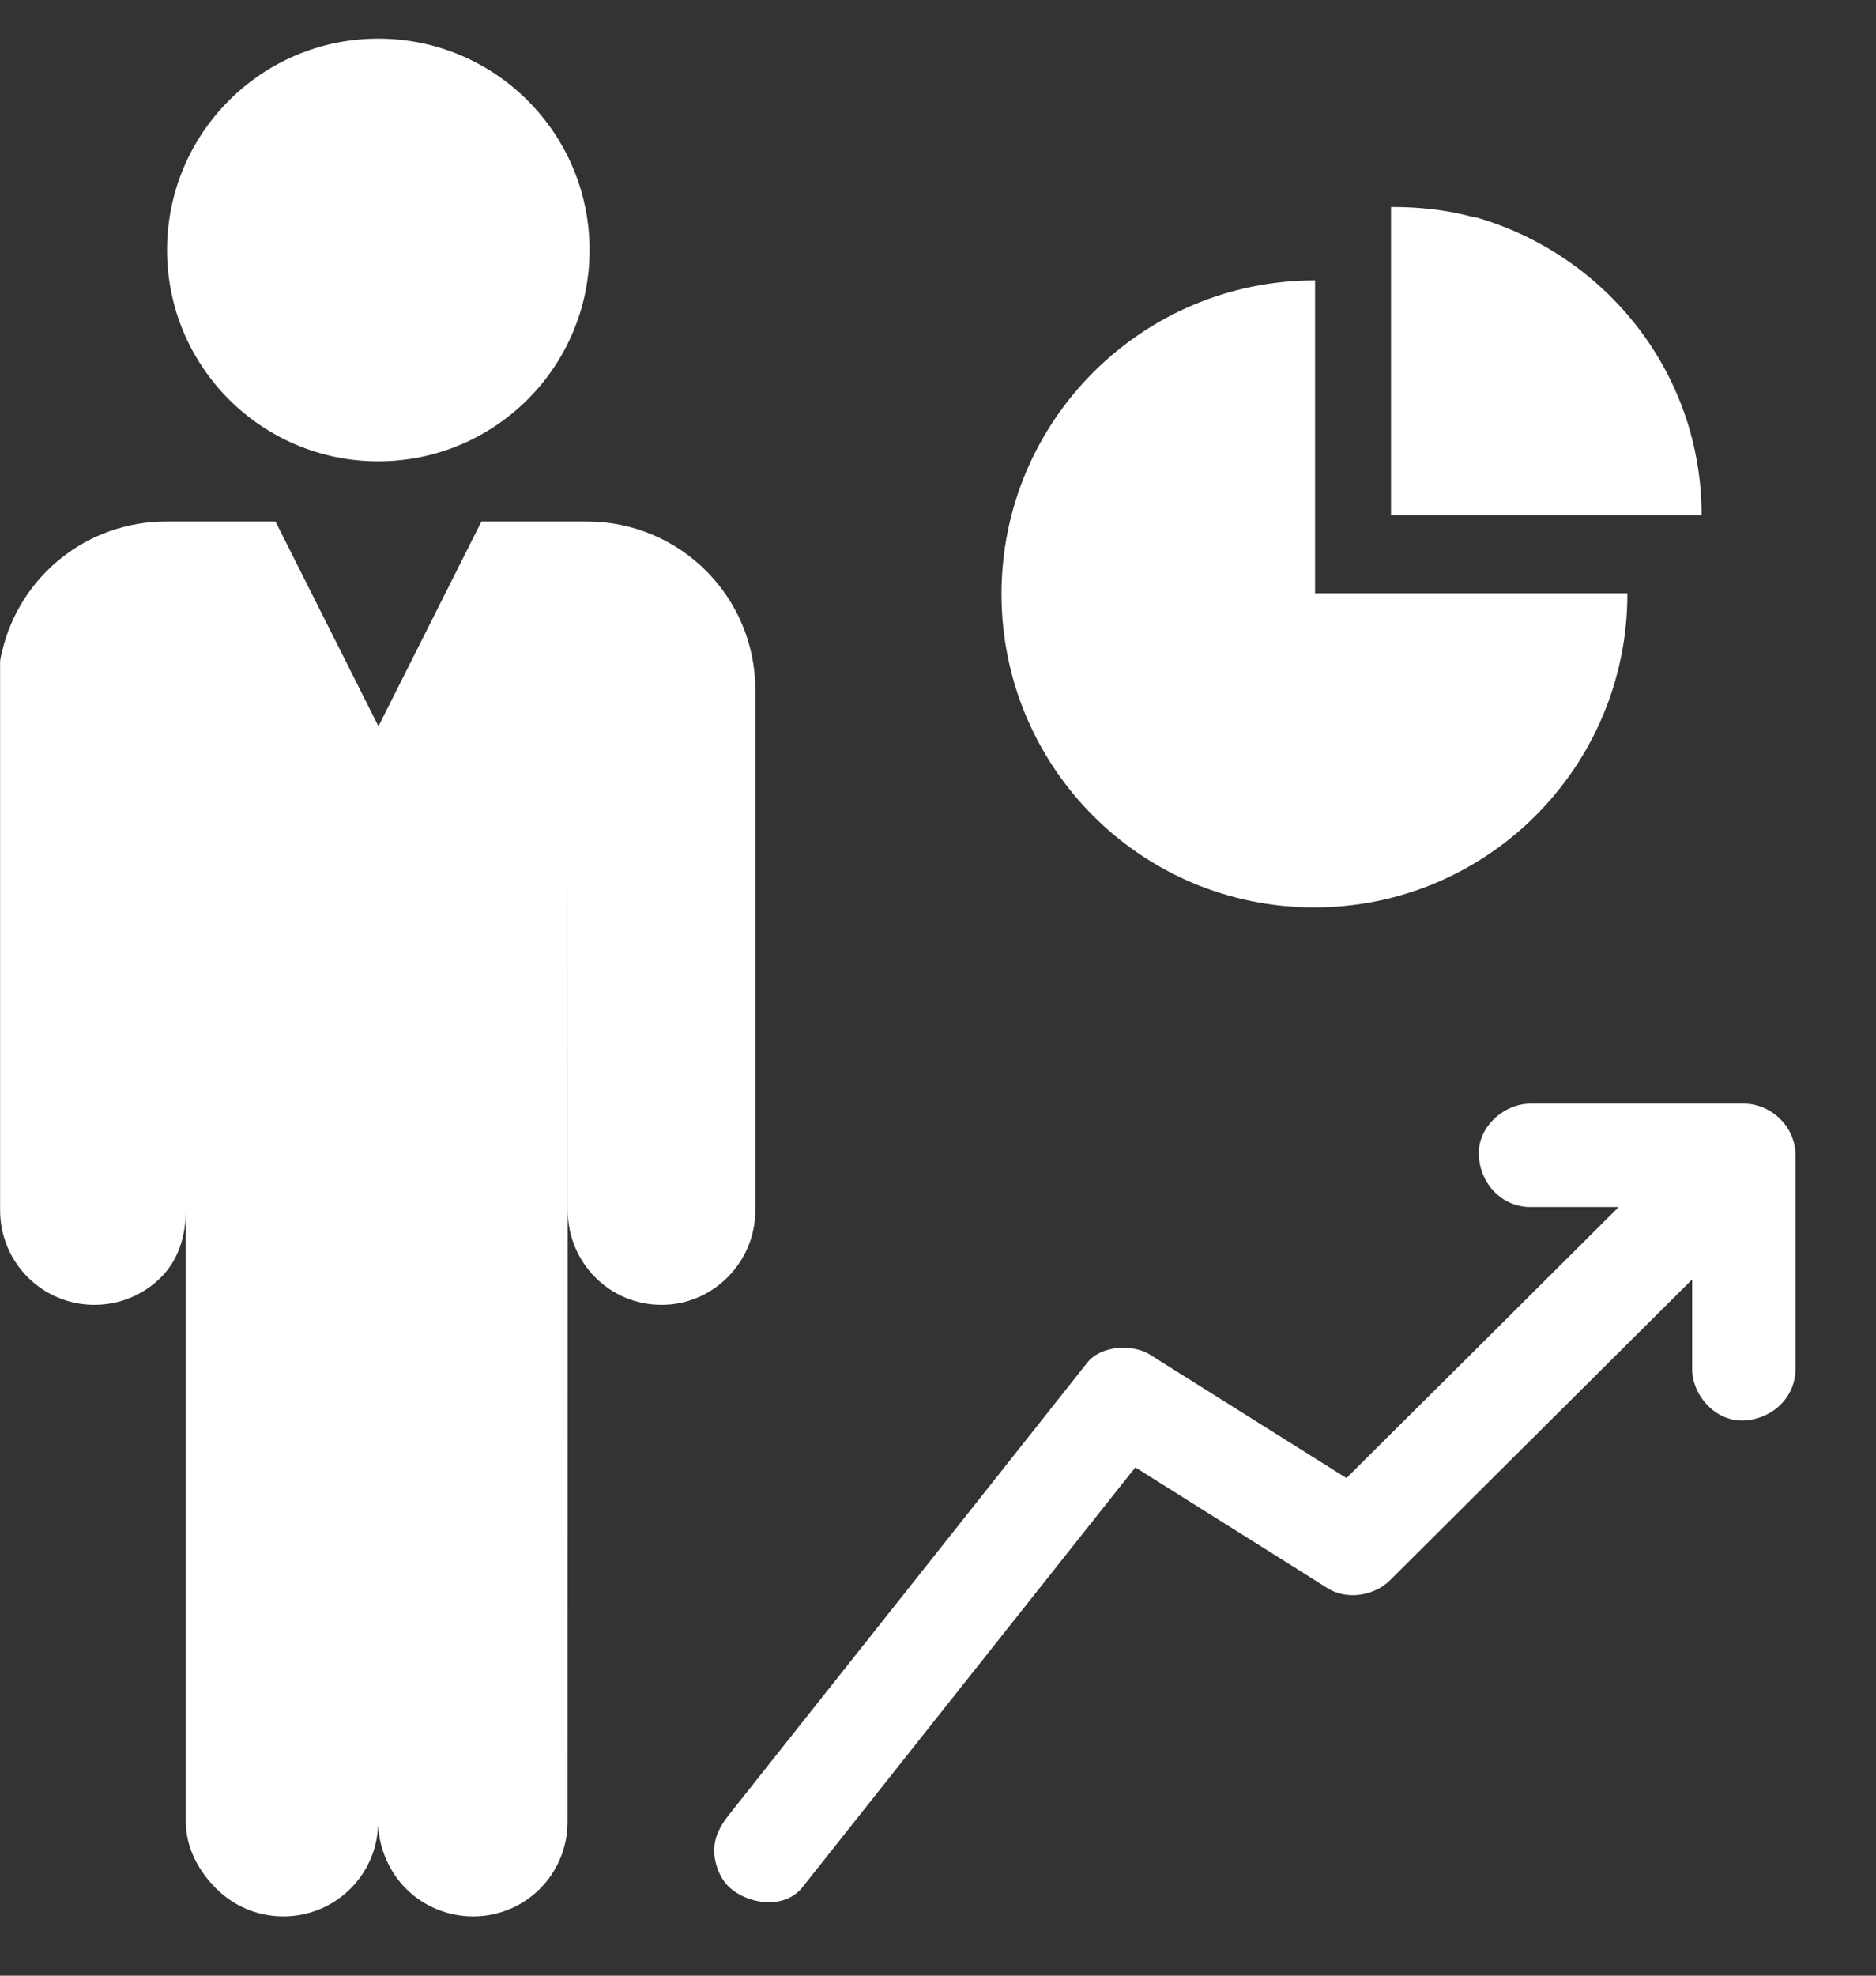 <svg width="19" height="20" viewBox="0 0 19 20" fill="none" xmlns="http://www.w3.org/2000/svg">
<rect x="0" y="0" width="19" height="20" fill="#333333" stroke="none"/>
<path d="M3.831 4.67C5.013 4.67 5.971 3.712 5.971 2.531C5.971 1.349 5.013 0.391 3.831 0.391C2.65 0.391 1.692 1.349 1.692 2.531C1.692 3.712 2.65 4.67 3.831 4.67Z" fill="white"/>
<path d="M4.876 5.279L3.833 7.352L2.79 5.279H1.685C0.875 5.279 0.2 5.837 0.022 6.592C0.014 6.63 0.001 6.666 0.001 6.705V12.251C0.001 12.781 0.428 13.209 0.956 13.209C1.221 13.209 1.459 13.102 1.632 12.929C1.805 12.755 1.882 12.516 1.882 12.251V8.348V18.443C1.882 18.708 2.016 18.947 2.192 19.12C2.365 19.294 2.606 19.4 2.871 19.4C3.389 19.4 3.812 18.99 3.829 18.477C3.829 18.481 3.829 13.219 3.829 13.219C3.829 13.219 3.829 18.475 3.829 18.477C3.842 18.723 3.949 18.958 4.113 19.12C4.286 19.294 4.53 19.4 4.793 19.4C5.323 19.4 5.748 18.971 5.748 18.443L5.75 8.348V12.251C5.75 12.781 6.171 13.209 6.699 13.209C6.964 13.209 7.197 13.102 7.37 12.929C7.543 12.755 7.65 12.516 7.65 12.251V6.985C7.65 6.04 6.887 5.279 5.943 5.279H4.876ZM8.127 19.105C8.535 18.59 8.943 18.075 9.352 17.56C10.004 16.739 10.653 15.919 11.305 15.098C11.455 14.91 11.604 14.722 11.752 14.534C11.54 14.562 11.329 14.589 11.117 14.615C11.797 15.042 12.476 15.468 13.156 15.895C13.252 15.955 13.348 16.017 13.444 16.077C13.641 16.201 13.919 16.156 14.079 15.996C14.526 15.551 14.973 15.107 15.419 14.662C16.125 13.959 16.83 13.258 17.537 12.555C17.7 12.392 17.862 12.23 18.027 12.069C18.221 11.875 18.234 11.52 18.027 11.33C17.817 11.138 17.495 11.123 17.287 11.33C16.841 11.774 16.394 12.219 15.947 12.664C15.242 13.367 14.537 14.068 13.829 14.771C13.667 14.933 13.504 15.096 13.34 15.256C13.551 15.228 13.763 15.201 13.975 15.175C13.295 14.748 12.615 14.322 11.936 13.895C11.839 13.835 11.743 13.773 11.647 13.713C11.47 13.602 11.151 13.619 11.012 13.794C10.604 14.309 10.196 14.824 9.788 15.339C9.136 16.16 8.486 16.981 7.834 17.802C7.685 17.99 7.535 18.178 7.387 18.366C7.298 18.479 7.234 18.586 7.234 18.736C7.234 18.864 7.291 19.018 7.387 19.105C7.576 19.279 7.945 19.334 8.127 19.105Z" fill="white"/>
<path d="M15.501 12.219C16.131 12.219 16.762 12.219 17.392 12.219C17.482 12.219 17.572 12.219 17.661 12.219C17.486 12.044 17.313 11.871 17.138 11.695C17.138 12.326 17.138 12.956 17.138 13.587C17.138 13.677 17.138 13.767 17.138 13.856C17.138 14.13 17.379 14.393 17.661 14.38C17.946 14.367 18.185 14.149 18.185 13.856C18.185 13.226 18.185 12.595 18.185 11.965C18.185 11.875 18.185 11.785 18.185 11.695C18.185 11.413 17.946 11.172 17.661 11.172C17.031 11.172 16.4 11.172 15.77 11.172C15.68 11.172 15.59 11.172 15.501 11.172C15.227 11.172 14.964 11.413 14.977 11.695C14.99 11.98 15.208 12.219 15.501 12.219ZM16.482 6.006V6.012C16.482 7.765 15.062 9.186 13.31 9.186C11.557 9.186 10.143 7.765 10.143 6.012C10.143 4.26 11.566 2.838 13.319 2.838V6.006H16.482Z" fill="white"/>
<path d="M17.234 5.215H14.088V2.095H14.096C14.368 2.095 14.631 2.123 14.881 2.187C14.906 2.193 14.93 2.202 14.956 2.202C16.272 2.586 17.234 3.783 17.234 5.215Z" fill="white"/>
</svg>

